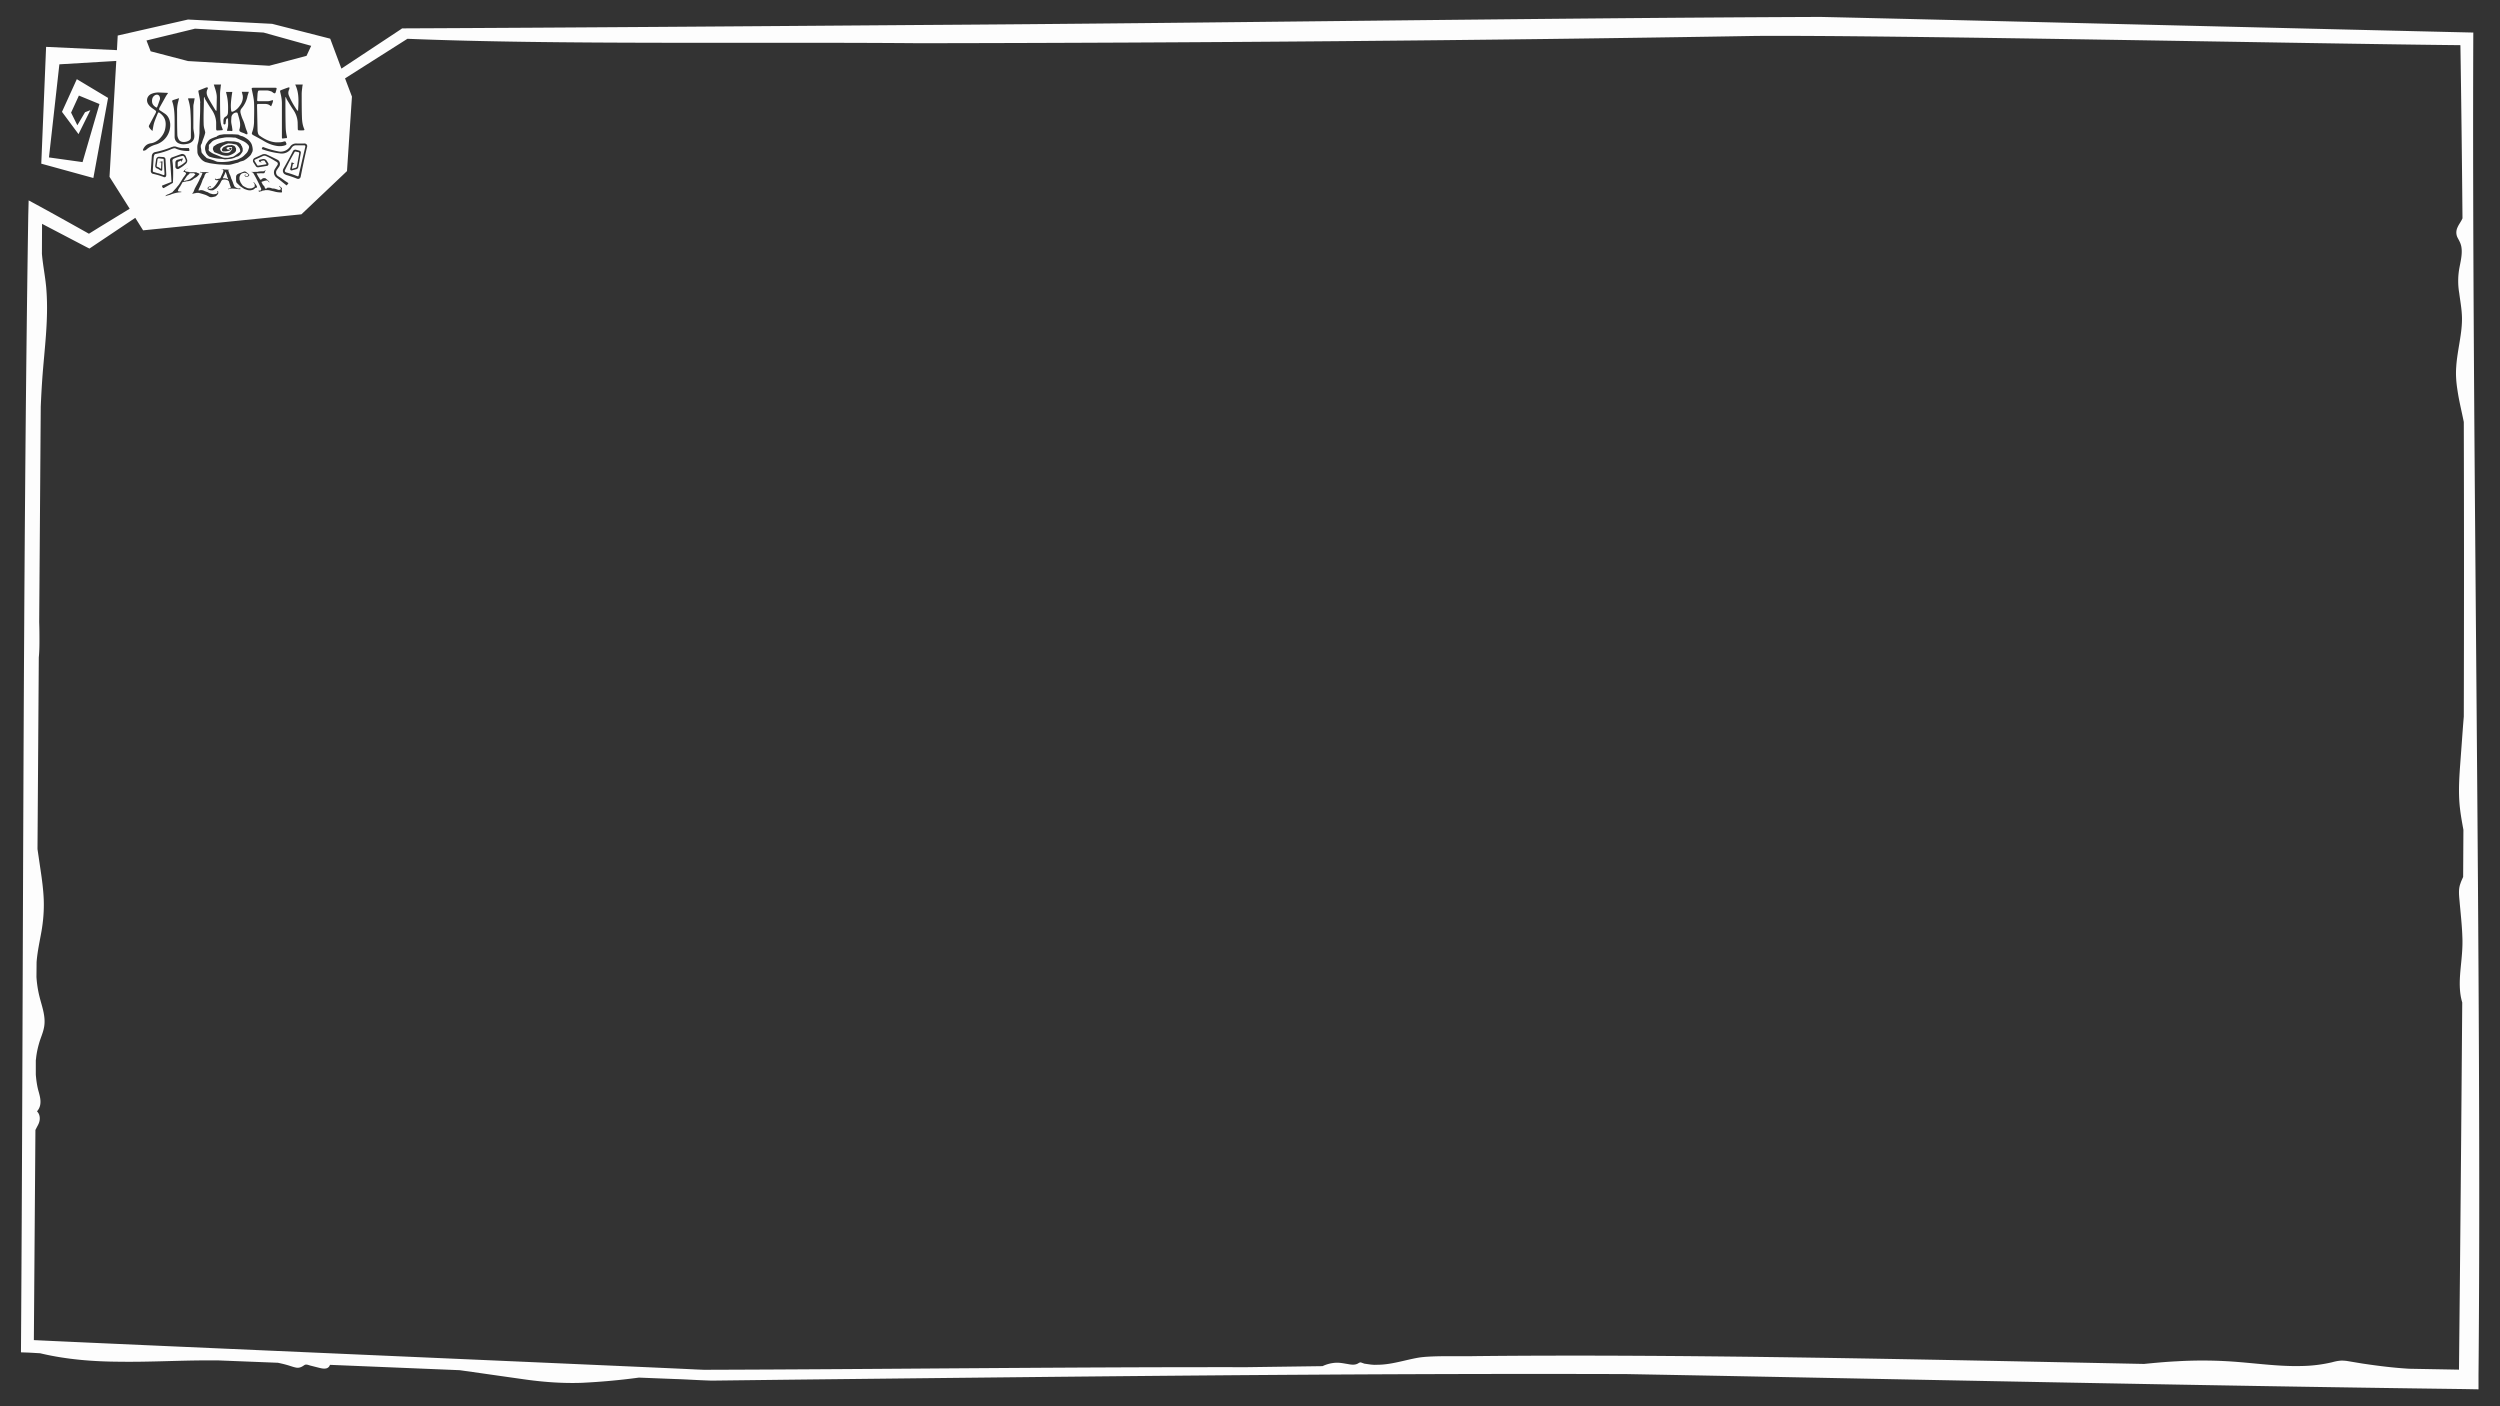 <svg width="1920" height="1080" fill="none" xmlns="http://www.w3.org/2000/svg"><rect width="100%" height="100%" fill="#333333" stroke="none"/><path d="M1899.4 25c-79.3-1.8-428.2-10.4-501.3-12-225.6.9-467.4 4.8-692.5 6.2-132.3 1-264.5 2-396.8 2.6l-.8.6-45.8 30.3-8.6-23L209 18.3l-64.6-3.3-54 12.3-.6 11.2L35.4 36l-3.7 89.7 40 11L83 75.2 59 60.8 47.6 85.9 60.3 103l9.1-18.4-4.1 1.6-5.9 10-4.8-9.7 6-13.1 15.8 6.5-13 44.6-25.8-3.6 8-71.5 43.7-2.6-5.2 89 15.5 24.5L77 174.1l-8.7 5.4C53.1 171 37.1 162 22 153.9l-.3 11.8c-4.3 277-3.7 595.1-5.6 872.9l6 .2a13619.4 13619.4 0 0 0 8.7.5c20 4.8 40.7 6.4 61.2 6.5 20.7.3 41.4-.8 62-1h13.8l45.6 1.8c2.9.6 5.8 1.3 8.7 2.2 1.9.6 3.8 1.3 5.8 1.6 2.1.2 3.7-.5 5.4-1.7.6-.4 1.1-.7 1.8-.7 1 0 2 .4 3 .7l6.3 1.6c2 .5 3.8 1 5.8.7a3.9 3.9 0 0 0 3.2-2.8l99.6 4.1 10 1.4 21 3 20.5 2.9c14 1.9 28.1 2.9 42.4 2.4a515 515 0 0 0 43.8-4l28 1.1c7 .2 14.3.7 22 1l5.4.2h1.9l58.4-.7c213-2.3 430.4-5 643.2-4.3 212.5 3.9 430.4 8.8 643 11.5l10.9.2v-11.1c2.7-295.1-5.3-732-4-1031Zm-1750-3 53 3L239 35.2l-3.6 7.7-28.6 7.6-62.4-3.6-28.7-7.5-3.2-8.3 37-9Zm67 124.1.2 1c0 .5-.1.7-.5.7a18.4 18.4 0 0 1-5.7-.8l-2.6-.6a10 10 0 0 0-2.8-.4c-.8 0-1.4 0-1.8.2l-1.4.2a3 3 0 0 0-.6.2l-.5.3-.8.1a3 3 0 0 0-.5.2c-.3.2-.5 0-.7-.3-.2-.3-.2-.5 0-.5h.9c.4 0 .7-.2.8-.4.2-.3.2-.6.2-.8 0-.3-.2-.7-.4-1.1a111.7 111.7 0 0 0-5.8-11.4c-.3-.2-.5-.4-.6-.3a1 1 0 0 1-.6-.3c-.2 0-.1-.1.3-.1h.6c0 .1.6.1 1.6 0h1.4c.4 0 .8 0 1.3-.2a16 16 0 0 1 2.5-.2h1.3l.9-.3c.2 0 .2-.2.2-.3l.1-.2.5.1c.1.2.1.3 0 .4a1 1 0 0 0-.5.6c0 .2 0 .5-.2.7 0 .3-.5.5-1.2.5a72.2 72.2 0 0 0-2.8 0h-1.6l-.5.1.1.3 1.3 2.4a7 7 0 0 1 1.2 2.1c.7 0 1.3-.2 1.6-.6.3-.4.8-.6 1.6-.6h.2c.5 0 .9.1 1.1.4l1 .8a17 17 0 0 1 1.9 2h-.1c-.5 0-.8-.3-1-.8-.3-.4-.7-.6-1.3-.6-.3 0-1 .1-2.2.5-1.2.4-1.8.6-1.7.7l1 2 .7.8.5.5.3.9.4.8.3.1c.4 0 .8-.1 1-.4.2-.3.6-.4 1-.4h.4l1 .1 1 .3 1 .3h1a20.5 20.5 0 0 1 3.3 1h1.2c.3 0 .6-.2.7-.6a1 1 0 0 0-.2-1l-.8-.9c-.4-.3-.4-.5 0-.5l.8.7 1 .8c.2.3.2.7.1.9-.1.2-.2.6 0 1Zm-39.5-3-.3-1.1a24.2 24.2 0 0 1-.6-2l-.3-.9-.7-.6-1-.4-1-.2h-1l-1 .1-.6.4c-.4.6-.8 1.2-1 1.8a14 14 0 0 1-2.2 3.2l-1 1.1-1.5 1c-.6.5-1.2.7-1.7.7h-.7c-.7 0-1.4-.2-2-.5-.7-.3-1-.7-.8-1.3 0-.4.3-.7.8-1l1.2-.3c.2 0 .3 0 .5.3l.2.4h-.4a1 1 0 0 0-.5-.2c-.7 0-1.1.3-1.3.9 0 .3.1.5.5.5h.9c.8 0 1.5-.3 2.2-.8.7-.6 1.3-1.2 1.9-2a31.4 31.4 0 0 0 2.5-3.8h-2l-.6-.3c-.3-.2-.4-.4-.3-.6 0-.2.2-.4.5-.7l-.1.5c0 .2 0 .4.3.4l1.5-.3 1.6-.3c.2 0 .4-.4.7-1a31.6 31.6 0 0 1 1.4-3.1c.4-1 .6-1.6.6-2 0 0 0-.2-.2-.3l-.2-.4c-.2-.2-.3-.2-.6-.2-.2 0-.4 0-.6-.2h.3l1.4.1c.5.2 1 .2 1.6.2h.7l1 .1a16.4 16.4 0 0 1 1.6.2h-.7l-.4.2-.2.2a79.2 79.2 0 0 0 1 2.8l.5 1a25.2 25.2 0 0 1 .8 2.5l.5 1 .7 1.7.5 1.5.5 1.2c.2.4.4.8.7 1l1.2.7c.6.3 1 .5 1.4.5l.6-.1.9-.1v.5c0 .2 0 .3-.2.2-.8 0-1.5 0-2.2-.2a36.3 36.3 0 0 0-4.1-.3c-.3 0-.8 0-1.5.2a4.3 4.3 0 0 1-.6 0l-.5.3c-.3.1-.4.1-.4 0 0-.2.3-.4.7-.5l1-.3c.3 0 .4-.1.4-.3a4 4 0 0 0-.2-1.2Zm-40 3.8c.2 0 .6.2 1.4.2.8.1 1.2.2 1.1.4 0 0-.6.2-1.5.2a27 27 0 0 0-6.3 1.5 9 9 0 0 1-1.6.6 17.4 17.4 0 0 0-2.4.7c-.5.2-.7.2-.5 0 .2-.3.6-.6 1.2-1l1.4-.5a123.1 123.1 0 0 1 2.8-1.4l.3-.5.6-.6.7-.8 1.3-1.4.6-.8.6-.7.6-.7.5-.7 3.1-5 1.1-1.4.6-.9.4-.7v-.4c-.1 0-.2 0-.2-.2l-.4-.4a1 1 0 0 0-.6-.3h-.7v-.3c0-.3.2-.5.3-.6 0-.2.3-.4.5-.6l.7-.5.7-.3c.2-.2.5-.3.7-.3h.3a1 1 0 0 1-.5.2c-.2 0-.5.1-.7.3a3.1 3.1 0 0 0-.6.5 7.6 7.6 0 0 1-.5.4l.2.4.4.3.6.2.8.1.9.1 1 .3h1.5a141.5 141.5 0 0 0 2 0c.8 0 1.4 0 1.8.2.2 0 .3.2.5.3l.7.2c.7.3 1 .6.9.7l-.5.6-.8.8a6 6 0 0 1-1.7 1.3l-.7.4a11.4 11.4 0 0 0-1.4 1c-.4.4-1 .6-1.7.9a11 11 0 0 1-2.5.5h-.5l-.5.2-.5.1a1 1 0 0 1-.3 0h-.2l-.3.1h-.3l-.5.2a4 4 0 0 1-.5 0l-.6 1a9.4 9.4 0 0 1-.9 1.6l-.2.5-.4.5-.4.6-.6 1a4 4 0 0 0-.4 1c-.2.5-.2.8.1.9Zm-.9-61c0 5.8 0 11.7.2 17.5 0 1.2.4 2.5 1 3.6 1 1.8 2.9 2.2 4.8 2 1-.1 1.9-.4 2.7-.8 1-.5 1.8-1.2 1.9-2.5v-9.6c0-3.3-.1-6.6-.3-9.8a38 38 0 0 0-1.8-10.2v-.6h5l-.7 4c-.2.7-.3 1.5-.3 2.3v16c0 1.9.5 3.7.7 5.6.4 3.6-1.2 6-4.8 7-2 .4-4 .7-6 .1-2.6-.7-4.2-2.5-4.3-5.3V93.5c0-4.6-.1-9.1-1.2-13.5l-.5-1.7c-.4-.9-.1-1.2.7-1.5l4.4-1.4-.6 2.6c-.7 2.6-1 5.2-.9 7.9Zm-3.8 27a4.2 4.2 0 0 1 3.2-.2c1.3.5 2.7.8 4.1 1h5.1c.3-.1.6 0 .6.4l.3 1.2c0 .3-.2.7-.6.7-3.4 0-7-.5-10.1-2h-.1c-.3-.2-1-.3-3 .5l-.3.1-.4.2a59.8 59.8 0 0 1-11.7 3.5c-.2 0-1.1.4-1.3 3a993.2 993.2 0 0 1-.6 8.8v1.3c0 .2 0 .5.4.6l3.2 1 1 .2.6.2 2.7 1c.6.1 1.2.2 1-1.5v-.3l-.6-10.1c0-.3-.1-.4-.3-.5h-.2l-3.2-.4a1 1 0 0 0-1 .8l-.7 5.2c0 .2.1.4.3.4l.3.1c.7.3 1.4.6 2.7 1.6h.1l.2-4.8c0-.2-.2-.2-.2-.2h-.5l-.6-.1c-.2 0-.2-.2 0-.2l1.5-.4.4-.1c.1 0 .3 0 .3.2l-.2 6.3a.7.7 0 0 1-1.1.6l-1-.6c-.7-.5-1.5-.9-2.3-1.2-.7-.4-1-1.1-1-1.9l.7-5c.2-1 1.2-2 2.4-1.9l3 .2c1 0 1.8.8 1.8 1.8l.6 11.4c.1 2.6-1.3 2.4-2 2.2l-.3-.2-1.2-.4c-2.2-.8-4.4-1.4-6.7-1.9-1-.2-1.7-1.2-1.7-2.2l.8-11.6a3.2 3.2 0 0 1 2.6-2.9 69 69 0 0 0 13-4Zm-7.4 29.5 6.9-2.7a506.4 506.4 0 0 0-1.1-16.3c-.2-1.2.6-2.3 1.7-2.6l6.7-2.4c1.4-.5 3.1.2 3.7 1.7l1 2.5c.3 1 0 2-.6 2.8-1.5 1.4-3.1 2.7-4.9 3.7l-.8.5c-1.2.7-2.7-.2-2.7-1.6v-3.1c0-1 .6-1.9 1.6-2.2l3.8-1c.2 0 .4.2.3.4l-1 2.2c0 .1-.2 0-.2 0v-.8c0-.2-.2-.2-.3-.2l-1 .5-1 .4c-.2.2-.4.5-.4.8v2.8c0 .2.2.3.4.2a20.4 20.4 0 0 0 5.3-3.5c.5-.4.6-1 .4-1.6a13.1 13.1 0 0 0-1-2.3c-.4-.7-1.1-1-1.8-.8a30.4 30.4 0 0 0-6.4 2.1c-.7.3-1 1-1 1.7.4 2.4.5 5 .6 7.4 0 3 0 6-.2 9v.4l-.3.2-6.7 3.8c-.3.1-.6 0-.8-.2l-.5-1c-.2-.3 0-.7.3-.8Zm29-63.3c-.1-2.9-.9-5.8-1.4-8.7 0-.5-.2-.8.4-1l5-2a4 4 0 0 1 1-.3c.6 0 1 .2.8.9l-.1.3c-1.5 2.6-.6 5 .6 7.2 1.6 3 3.5 6 5.2 8.9l.6.7.4-.1.2-10.2c0-3.4-1.3-6.6-2.3-9.9h5.6c-.1.6-.3 1-.3 1.6-.2 2-.5 3.8-.5 5.7 0 6 0 12 .2 18 0 3 .5 6.1 1.8 9 .2.5 0 .8-.6.8a50 50 0 0 1-3.8.2c-.2 0-.5-.5-.6-.8L166 94c-.2-3.8-1.5-7.1-3.7-10.2-1.6-2.3-3-4.8-4.5-7.2-.4-.6-.6-1.4-.8-2h-.3l-.1.8c0 7.6-.4 11.8-.2 19.3 0 1.7.2 2.7.4 3.7l.2.7a8.4 8.4 0 0 0 .1.3l.5 2.1c.1.7-.6 2.8-1.3 4.7a26 26 0 0 0-1 2.8l-.1.4c0 .4-.3.8-.5 1.2a3 3 0 0 0-.5 2c0 .7.2 1.4.3 2l.2 1.7c0 .6.3 1.2.8 1.7.8 1 1.7 2 2.7 2.8l.4.5.4.2 4.5 1.4c1.3.4 2.6 1.3 4.1 1.4a36.6 36.6 0 0 0 8.4-.3l2.3-.5 3-.7c1.6-.3 3.2-1.4 4.5-2l1.3-1 2.3-2.3.6-.8.5-1 .7-2c.2-.9 0-1.7-.6-2.4-1-1.2-2.4-2.3-4.2-3.1a190 190 0 0 0-5.6-2.5h-1c-2-.2-4-.3-6.1-.2l-1.1.1-3.9.7c-1.4.3-2.6.7-3.8 1.2-1 .4-1.6.8-2.1 1.3l-1.5 1.6-.7.7-.2.2v2.2c0 .5 0 1-.2 1.4 0 .4.2.8.6 1.2 1 .8 2.2 1.6 3.6 2.2l3 1.2 3 1.2c.7.3 1.4.4 2.2.5h2.4l3.4-.7h.6l.2-.2 1-.6a115.4 115.4 0 0 0 4-3c.3-.3.3-.7.3-1.1l-.3-1.3c-.5-.9-1.1-1.8-2-2.6l-.6-.6a68 68 0 0 0-4-.8l-2-.1h-.4a20 20 0 0 0-3.1 1.2c-.9.4-1.6 1-2.2 1.5l-.7.8v.2c-.1.5-.1 1 .1 1.5l.7.8c0 .2.2.3.4.5l.3.2a14.1 14.1 0 0 0 2.8.5h1.4c1-.2 1.6-.5 2-1 .5-.6 1-1.2 1.3-1.9l.1-.6-.2-.8-.3-.2H175.6l-1.5.5-.1.6c0 .2.3.4.5.6.2.3.6.3 1 .3h1c.2-.1.3-.4 0-.5l-.3-.2h-.2v-.5l.3-.2c.6 0 1.3.1 1.5.4 0 .1.2.3 0 .4l-.7.9c-.1.2-.5.3-.9.5l-.7.2-.9.2c-.8.2-1.7.2-2.6.2-.4 0-.8 0-1.2-.2-.2-.4-.4-.8-.4-1.2l.2-.5c.3-.4.5-.9 1-1.3l.3-.2 1.5-.7c.5-.3 1-.5 1.8-.6l1.6-.1h.5c.5-.2 1 0 1.4.1.6.2 1.2.4 1.5.7.3.2.4.4.5.7.3.4.5.8.6 1.3v1.1l-.1.5-.4.7-.8.8a15.9 15.9 0 0 1-4.1 2c-2 .5-4.7 0-6.3-.6l-4.5-1.7c-1-.4-.9-1-1.2-1.5-.4-.5-.4-1.4-.4-1.6l.2-.6.3-.9.3-.2 2.1-1.4c.2-.1.3-.3.5-.3s.4 0 .5-.2c.2 0 .4 0 .5-.2l1.2-.4 2.1-.6.7-.1c.2 0 .2-.1.3-.2l.5-.2 1.5-.3h.3l4.5.2c1 0 2 .2 3 .5l1.5.4h.1c.2 0 .2.1 0 .2.5.5 1.3.8 1.6 1.3h-.2v.2l.8 1.1.6 1.8v1.5c0 .5-.2 1-.5 1.4l-1 1.4c-.4.5-1 1-1.7 1.5-.7.4-1.5.4-2.2.8a11.7 11.7 0 0 1-4.9 1.4l-3 .3c-.5 0-1 0-1.4-.2-1.7-.3-3.3-.2-5.1-.5a34.4 34.4 0 0 1-5.8-1.4 7.2 7.2 0 0 1-2.6-3c-.3-1-.6-1.8-.7-2.8a7.5 7.5 0 0 1 1-4.2l1-1.5.8-1c.3-.4.8-.7 1.3-1 1.2-.6 2.7-1.2 4.2-1.7h.3c.3-.1.4-.2.4-.4v-.1l2.2-1 3.4-.5h4.1a74 74 0 0 1 6.9.3c.5.4 1.3.7 2.1 1l1.2.3 1.6.8 1.4.9a10.4 10.4 0 0 1 3.8 4.2 13.3 13.3 0 0 1 .9 4.6l-.2 1.2-.3.6-.5 1c-.2.5-.5 1-.9 1.4-.8.9-1.8 1.7-2.9 2.6l-1.7 1.1-.6.3-2.1.6c-.9.2-1.9 1-2.8 1.1-1.4.3-3.4 1-5 1.3l-.6.1c-2 .2-5.2-.1-8-.2-2.9-.2-7.5-1-7.5-1l-3.1-.8c-.3 0-.5-.2-.7-.3a8.9 8.9 0 0 1-3.6-3.1c-1.5-1.8-2-3.2-2-4.7s-.2-3.7.1-5.2l.6-2.3c.2-.8.6-3.2.9-6.6v-.3c0-9.7.7-13.2.5-23v.1Zm20-7.8c-.2-.2-.1-.4-.2-.7h4.8l-.4 2.6c-.5 3.8-1 7.6-.5 11.4.2 1.3.4 1.4 1.6 1 2.8-1.2 4.5-3.4 6-5.8 1.1-2 1.7-4.2 1.3-6.5l-.7-2.8h5.4c-.4 1.5-1 2.8-1.2 4.2a21 21 0 0 1-4.4 8.6c-1 1.2-1 2.4-.7 3.7 1.7 6 2 4.4 3.6 10.3a23.3 23.3 0 0 0 1 2.9l.5 1.2.2 1.2c0 .5-.5.9-1.9.1s-2.9-.9-4-1.8c-.3-.3-.5-1-.4-1.3 1.4-4.1.2-7.3-.9-11.3l-.1-.4-.2-.5c-.1-.8-.5-1-1.2-1a4.1 4.1 0 0 0-3.7 3.8c-.2 3.5-.3 3.2.4 6.7l.4 2.6V99.8c0 .6 0 1-1 .8-1.2-.2-2.2 0-2.8-.1-.6-.1-.3-1-.2-1 1-3.5.7-4.2.6-8.6-1 0-1.4.6-1.5 1.4l-.4 2.7c0 .3-.6.6-1 .6-.2 0-.6-.4-.6-.7v-2.6c.1-1 .5-2 1.5-2.6 1.6-.8 2-2.2 2-3.8.2-5 0-9.8-1.4-14.6Zm24.5 6.4h7.7c.9 0 1.8-.4 2.7-.6l1-.2c0 1.8-.9 3.1-1.4 4.7l-.5-.2c-1.3-1.3-2.9-1.6-4.6-1.6h-4.8c-.7 0-1 .3-1 1l.4 19.1c0 .9.2 1.8.4 2.6.2.5.4 1 .8 1.4 3.8 2.8 8 5 12.8 5.4h.9-.7 1.6c1 0 2.6 0 4-.5 1.5-.4 1.7-.2 2 .5v.2l.2.4c.4.8.2 1.2-.6 1.6-2 .8-4.2.9-6.4.6-3.4-.5-6.5-1.7-9.5-3.4-3-1.8-6-3.4-9-5-.8-.6-1.1-1-.7-2a25 25 0 0 0 1.5-9.3c.1-4.6.2-9.3 0-13.8-.2-3-.9-6-1.5-8.9-.5-2.3-.6-2.3 1.8-2.3h15.8c1.3 0 1.4.2 1.1 1.4l-.5 1.8c-.3 1.2-.9 1.4-2 .6-.4-.3-1-.8-1.5-1-1-.3-1.9-.6-2.8-.7h-6.1c-.7 0-1.1.1-1.3.8l-.3 1.5-.3 5c0 .5 0 .9.8.9Zm23.7-4c1.6 3.8 3.7 7.4 6.1 10.9l.8.6c.4-7 1-13.7-2.2-20.3h5.8l-.3 1.6c-.2 2-.5 3.8-.5 5.7 0 6 0 12 .2 18 .1 3 .5 6.1 1.8 9 .2.6 0 .8-.6.9a50 50 0 0 1-3.8 0c-.2 0-.5-.4-.6-.7l-.1-5.4c-.2-3.8-1.5-7.1-3.7-10.2-1.6-2.3-3-4.8-4.5-7.2-.4-.6-.6-1.4-.8-2h-.3l-.1.8c0 7.6 0 15.2.2 22.8.1 2.3.4 4.6 1 6.9.1 1-.2 1-1 1l-2.4.3c-.4 0-.4-.4-.5-.7V79.5c0-3.1-.6-6.2-1.4-9.2 0-.2.1-.8.3-.9a136.3 136.3 0 0 1 6.2-2.3c.6 0 .9.2.7.8l-.2.8a5.5 5.5 0 0 0-.1 5Zm-74.4 74.8.3-.2.6-.7.6-1.5.6-1.5.4-.7.4-.8a70.3 70.3 0 0 0 2.5-4.7l.6-1.4.8-1.4 1-2.4c0-.3 0-.4-.2-.5l-.6-.1-.7-.2c-.2 0-.3-.2-.3-.3l.3-.1h.4l.4.2H157a13.2 13.2 0 0 1 2.2 0l.2.1h.3l.3.1.2.1c.2.2 0 .2-.4.2h-.9c-.2 0-.4 0-.6.3-.4.3-.7.8-1 1.3l-.3.8a3.4 3.4 0 0 1-.5 1.4 11.2 11.2 0 0 0-1.3 2.9l-.4 1-.4 1.1-1.2 2.6c-.7 1.4-.9 2.2-.6 2.2l.8-.1c.4-.2.8-.2 1.3-.2l.6.1c.6.1 1.2.3 2 .7.8.3 1.4.6 2 .7l1.8 1 2.1.6a8 8 0 0 0 2.4-.1c.9-.2 1.4-.6 1.5-1.2l-.1-.5c-.1 0-.2-.2-.1-.5 0-.1 0-.1.2 0 .3 0 .5.3.5.7v1l-.6 1-.4.4c-.4.4-.8.8-1.3 1l-1.7.4c-1 .2-1.6.2-2 .1-.4 0-.8-.2-1.3-.5a16 16 0 0 0-3-1.4 85.3 85.3 0 0 0-4.8-1.4c-1 0-1.8 0-2.6.3-.2 0-.6 0-1.4.3-.7.1-1 0-.8-.2Zm37-5.4-2.8-2.7c-.2-.3-.4-.8-.5-1.6v-2.5c0-.9.1-1.4.3-1.6l.5-.7 1-.6.8-.3.8-.3 1.3-.5 1.3-.5c.4-.1.7-.2 1-.1l.7.4a12.2 12.2 0 0 1 2.5 2.2c0 .2-.2.6-.6 1l-.5.3-.5.2h-1l-.4-.2-.3-.3-.3-.3v-.5s0-.2.2-.3c.2-.2.3-.2.5-.2s.2 0 0 .1c0 .2-.2.3-.3.4l.1.5.5.3h.9l.3-.1.2-.2.3-.3.2-.4-.4-.5-.5-.4-.6-.3-1.1-.4h-.8c-.3.2-.6.2-1 .3a3.2 3.2 0 0 0-1.4.8c-.2.2-.5.6-.7 1.2-.3.6-.4 1.1-.4 1.4v1.4l.6 1.7c.1.4.4.9.8 1.5l1 1.4c.3.4 1 .7 1.8 1.2l2 .9 1.2.2h1.3c.5 0 1-.2 1.4-.4l1.2-.6c.3-.2.4-.5.4-1v-1c-.1-.5-.3-.9-.7-1.2-.4-.3-.4-.4 0-.5.2 0 .3 0 .4.2 0 .2.3.4.5.6l.8 1.1c0 .2.2.4.4.6l.3.7c.3.6 0 1-.7 1-.4 0-.8.3-1.2.8-.4.4-1.1.8-2.2 1a3 3 0 0 1-1.2.2 7.2 7.2 0 0 1-2.4-.4l-2-.7-3-2Zm27.9-6.6a5 5 0 0 1-1.3-6.8l1.9-3c.5-.7.3-1.8-.5-2.3l-.4-.2c-2.6-1.6-5.2-3.2-8-4.4-.7-.3-1.5-.3-2.2 0l-6.1 2.8c-.4.2-.6.7-.4 1l2 3.2c.1.3.5.5.8.4l6-1c.3 0 .4-.3.3-.5-.5-.8-1-1.4-1.2-2-.3-.4-.9-.5-1.4-.4l-1.8.4c-.1 0-.2.2 0 .3l.6.6c.1.1 0 .3-.1.2l-1.4-.6a.8.8 0 0 1 .1-1.5l2.2-.5a3 3 0 0 1 3.2 1.2l1.2 1.9c.5.8 0 2-1 2.1l-6.6 1.1a2 2 0 0 1-2-1l-1.8-2.8a2.4 2.4 0 0 1 1-3.4l5.7-2.6c1.1-.5 2.4-.5 3.5 0 4.1 1.8 8.3 4 8.3 4 2 1 2.5 3.6 1.2 5.4l-1.6 2.3c-1.2 1.6-.8 3.9 1 5 1.7 1 3.4 2.2 5 3.4l2.6 1.7c.1.1.2.4 0 .6l-1 1.1c-.1.2-.3.2-.5 0-2.4-1.9-4.8-3.9-7.3-5.7Zm7.1-2.3c-2-.5-3-2.8-1.9-4.7a329 329 0 0 0 7.3-13.4 2 2 0 0 1 2.3-1.1l2.6.7c.8.2 1.3 1 1.1 1.9l-1.9 10.7a2 2 0 0 1-1.4 1.6l-3.7 1a1 1 0 0 1-1.1-1.1l.1-.7c.4-1.3.6-2.6.8-3.9 0-.3.3-.5.6-.4a291 291 0 0 0 1.7.8 49.8 49.8 0 0 0-1.2.5l-.7 3.3.2.2 2.8-.8c.4-.1.7-.5.8-.9l1.8-10.2c0-.4-.2-.8-.5-.8l-2.4-.5c-.3 0-.5 0-.6.3a202.7 202.7 0 0 0-7.4 13.9c-.4.7 0 1.6.8 1.8a82.5 82.5 0 0 1 8.9 3c.3 0 .6 0 .7-.4l5.2-22.4c.1-.5-.3-1-.8-1h-6.1a4 4 0 0 0-3.7 2c-1.7 3-5 4.6-8.3 4.3a63 63 0 0 1-14.3-3.3.4.4 0 0 1-.2-.5l.5-1c0-.2.3-.3.5-.2a67 67 0 0 0 11.8 3.4c3.4.7 7-.8 9-3.8 1-1.4 2.6-2.3 4.4-2.3a156.7 156.7 0 0 0 6.6 0 2 2 0 0 1 2 2.4c-2.2 9.1-4.1 18.8-5 23.2a2 2 0 0 1-2.6 1.5c-4.4-1.8-8.7-3-8.7-3ZM109.8 115a8.3 8.3 0 0 1 2.5-3.5c1-.8 2.3-1.3 3.8-1.5 0 0 3-.3 6-3l.5-.5c2.1-2.1 3.7-4.6 4.3-7.7 1-5.2 0-9-4.4-12.2-.6-.4-1-.3-1.3.4-1 2.4-2 4.8-2.8 7.2-.6 2-.9 4.2-1.3 6.4-1.2-1-2.2-2-2.8-3.4 0-.3.1-.8.3-1.1l4.8-9c.8-1.6.6-1.8-.8-2.8-1.4-1-2.9-2-4-3.3-3-3.3-1.8-7.7 2.2-9.1 1.5-.6 3-.8 4.6-.9l6.7.3 1 .1-1.5 2.2-4.8 8.6-.3.5c-.5 1.6-.5 1.6 1 2.5l3 2c2.7 1.8 3.8 4.5 4.2 7.6a15.7 15.7 0 0 1-10.3 16c-3 .8-5.7 2-8 4.1a3 3 0 0 1-2.1.8c-.4 0-.6-.4-.5-.7Zm1782.4 435.2-.6 7.4-2.1 28.6c-.7 9.3-1.3 18.7-.8 28 .4 7.8 1.8 15.5 3.2 23.1l-.2 36.2c-.7 1.6-1.5 3.2-2 4.8-1.7 4.3-1.2 8.8-.8 13.3.8 9.3 1.9 18.7 2.2 28 .4 8.7-.7 17.2-1.5 25.9-.7 8.1-1 16.5 1.4 24.4-.7 94.2-1.5 188.2-2.5 282l-38.2-.7c-12-.7-24-2.2-36-4l-12-2c-2-.2-3.8-.4-5.8-.1-2 .2-3.9.7-5.8 1.2a110 110 0 0 1-23.4 2.8c-15.8.4-31.6-1.7-47.4-3a334.8 334.8 0 0 0-48.5-.6c-8.3.4-16.6 1.2-24.8 2-170.1-3.4-354.6-7.7-514-6-10.7.3-33.5-.6-43.9 1.3-9.5 1.7-19.5 5-29.2 5.3l-4.1.1-2.5-.2-5-.7-2.3-.8c-1-.4-1.6 0-2.6.6-2.3 1.4-5.3 1-7.8.5-3.2-.5-6.3-1.2-9.5-1a27.4 27.4 0 0 0-10 2.6l-58.5.8c-135.4-.2-280.8 1.6-416.5 2l-7.3-.3c-13-.8-457.2-20-507.4-22.5l1.2-161.4 1.4-2.7c1.5-2.6 2.4-5.2 1.7-8.2a7 7 0 0 0-1.9-3.4 10 10 0 0 0 2.5-5.1c.7-4-.7-8-1.7-11.8-.9-3.7-1.4-7.5-1.7-11.3v-10.9l.2-1.6c.4-3.9 1.2-7.7 2.3-11.5 1.1-4 2.9-7.7 3.7-11.7 1.8-8.2-1.3-16-3.3-23.9a84 84 0 0 1-2.4-15.4l.1-11.4c.6-7.8 2.3-15.5 3.7-23.3 1.4-8 2.1-16.2 1.8-24.5-.3-8-1.4-16-2.6-24l-2.2-15 1-147.2c.4-4 .5-8.1.5-12.2 0-5 0-9.9-.2-14.9l1.2-165.4c.3-7.3.7-14.6 1.2-21.8.8-11.1 2-22.3 2.8-33.4.8-11.2 1.2-22.5.4-33.7-.6-9.6-2.7-19-3.5-28.6l.1-23 34.4 18 2 1 35.2-23.6 6 9.6 121.6-12.3 35-33.2 3.8-57.2-5.3-14 47.9-30.4c115.6 4.7 265.6 2.3 392.7 3.4 213.3-.3 429.5-2 643-5.6 104.3-.7 427 6 541 7.1.7 44.3 1.2 88.7 1.6 133l-.7 1.4c-1 1.9-2.3 3.6-3.1 5.5a9 9 0 0 0-.4 7c.5 1.3 1.4 2.6 2 4a15 15 0 0 1 1.3 3.8c1 5.6-.6 11.5-1.6 17a55.4 55.4 0 0 0 0 18.8c.8 6.3 2 12.5 2.1 18.9.1 6.2-.8 12.3-1.8 18.4-1 6.3-2.2 12.6-2.6 19-.5 6.2 0 12.4 1 18.6 1.2 8.1 3.2 16 4.8 24 .2 75.4.2 150.7 0 226Z" fill="#FDFDFD"/><path d="m143.9 138.4 1.3-.5c.3 0 .7-.3 1.2-.7l1-.7a8.7 8.7 0 0 0 1.8-1.6l.4-.5c.2 0 .3-.2.4-.4 0 0 0-.2-.2-.3l-.3-.3-.3-.2-.4-.2a4 4 0 0 0-.7 0 5 5 0 0 1-.7 0H146.3c-.5 0-.8.3-1 .5l-.9 1-.5.3-.4.5a159.6 159.6 0 0 1-2.5 3.7c.2 0 .7 0 1.5-.3l1.4-.3ZM121.7 73.1c-.8-.6-2-.5-3.1.3-1.6 1.2-2 3-1.8 5 .3 2.1 1.7 3.3 3.5 4.3l.6-.9 1.9-5.4c.3-1.2-.2-2.7-1-3.3ZM174.3 134.8l-.5-1.4c-.3-.7-.4-1.2-.4-1.5l-.5.8-.3 1-.4.8-.3.7-.1.2-.2.2-.2.6-.2.5c-.1.2 0 .3.4.2h1l1.5.3 1.1.6c0-.6-.2-1-.5-1.6-.2-.4-.4-1-.4-1.4Z" fill="#FDFDFD"/></svg>
